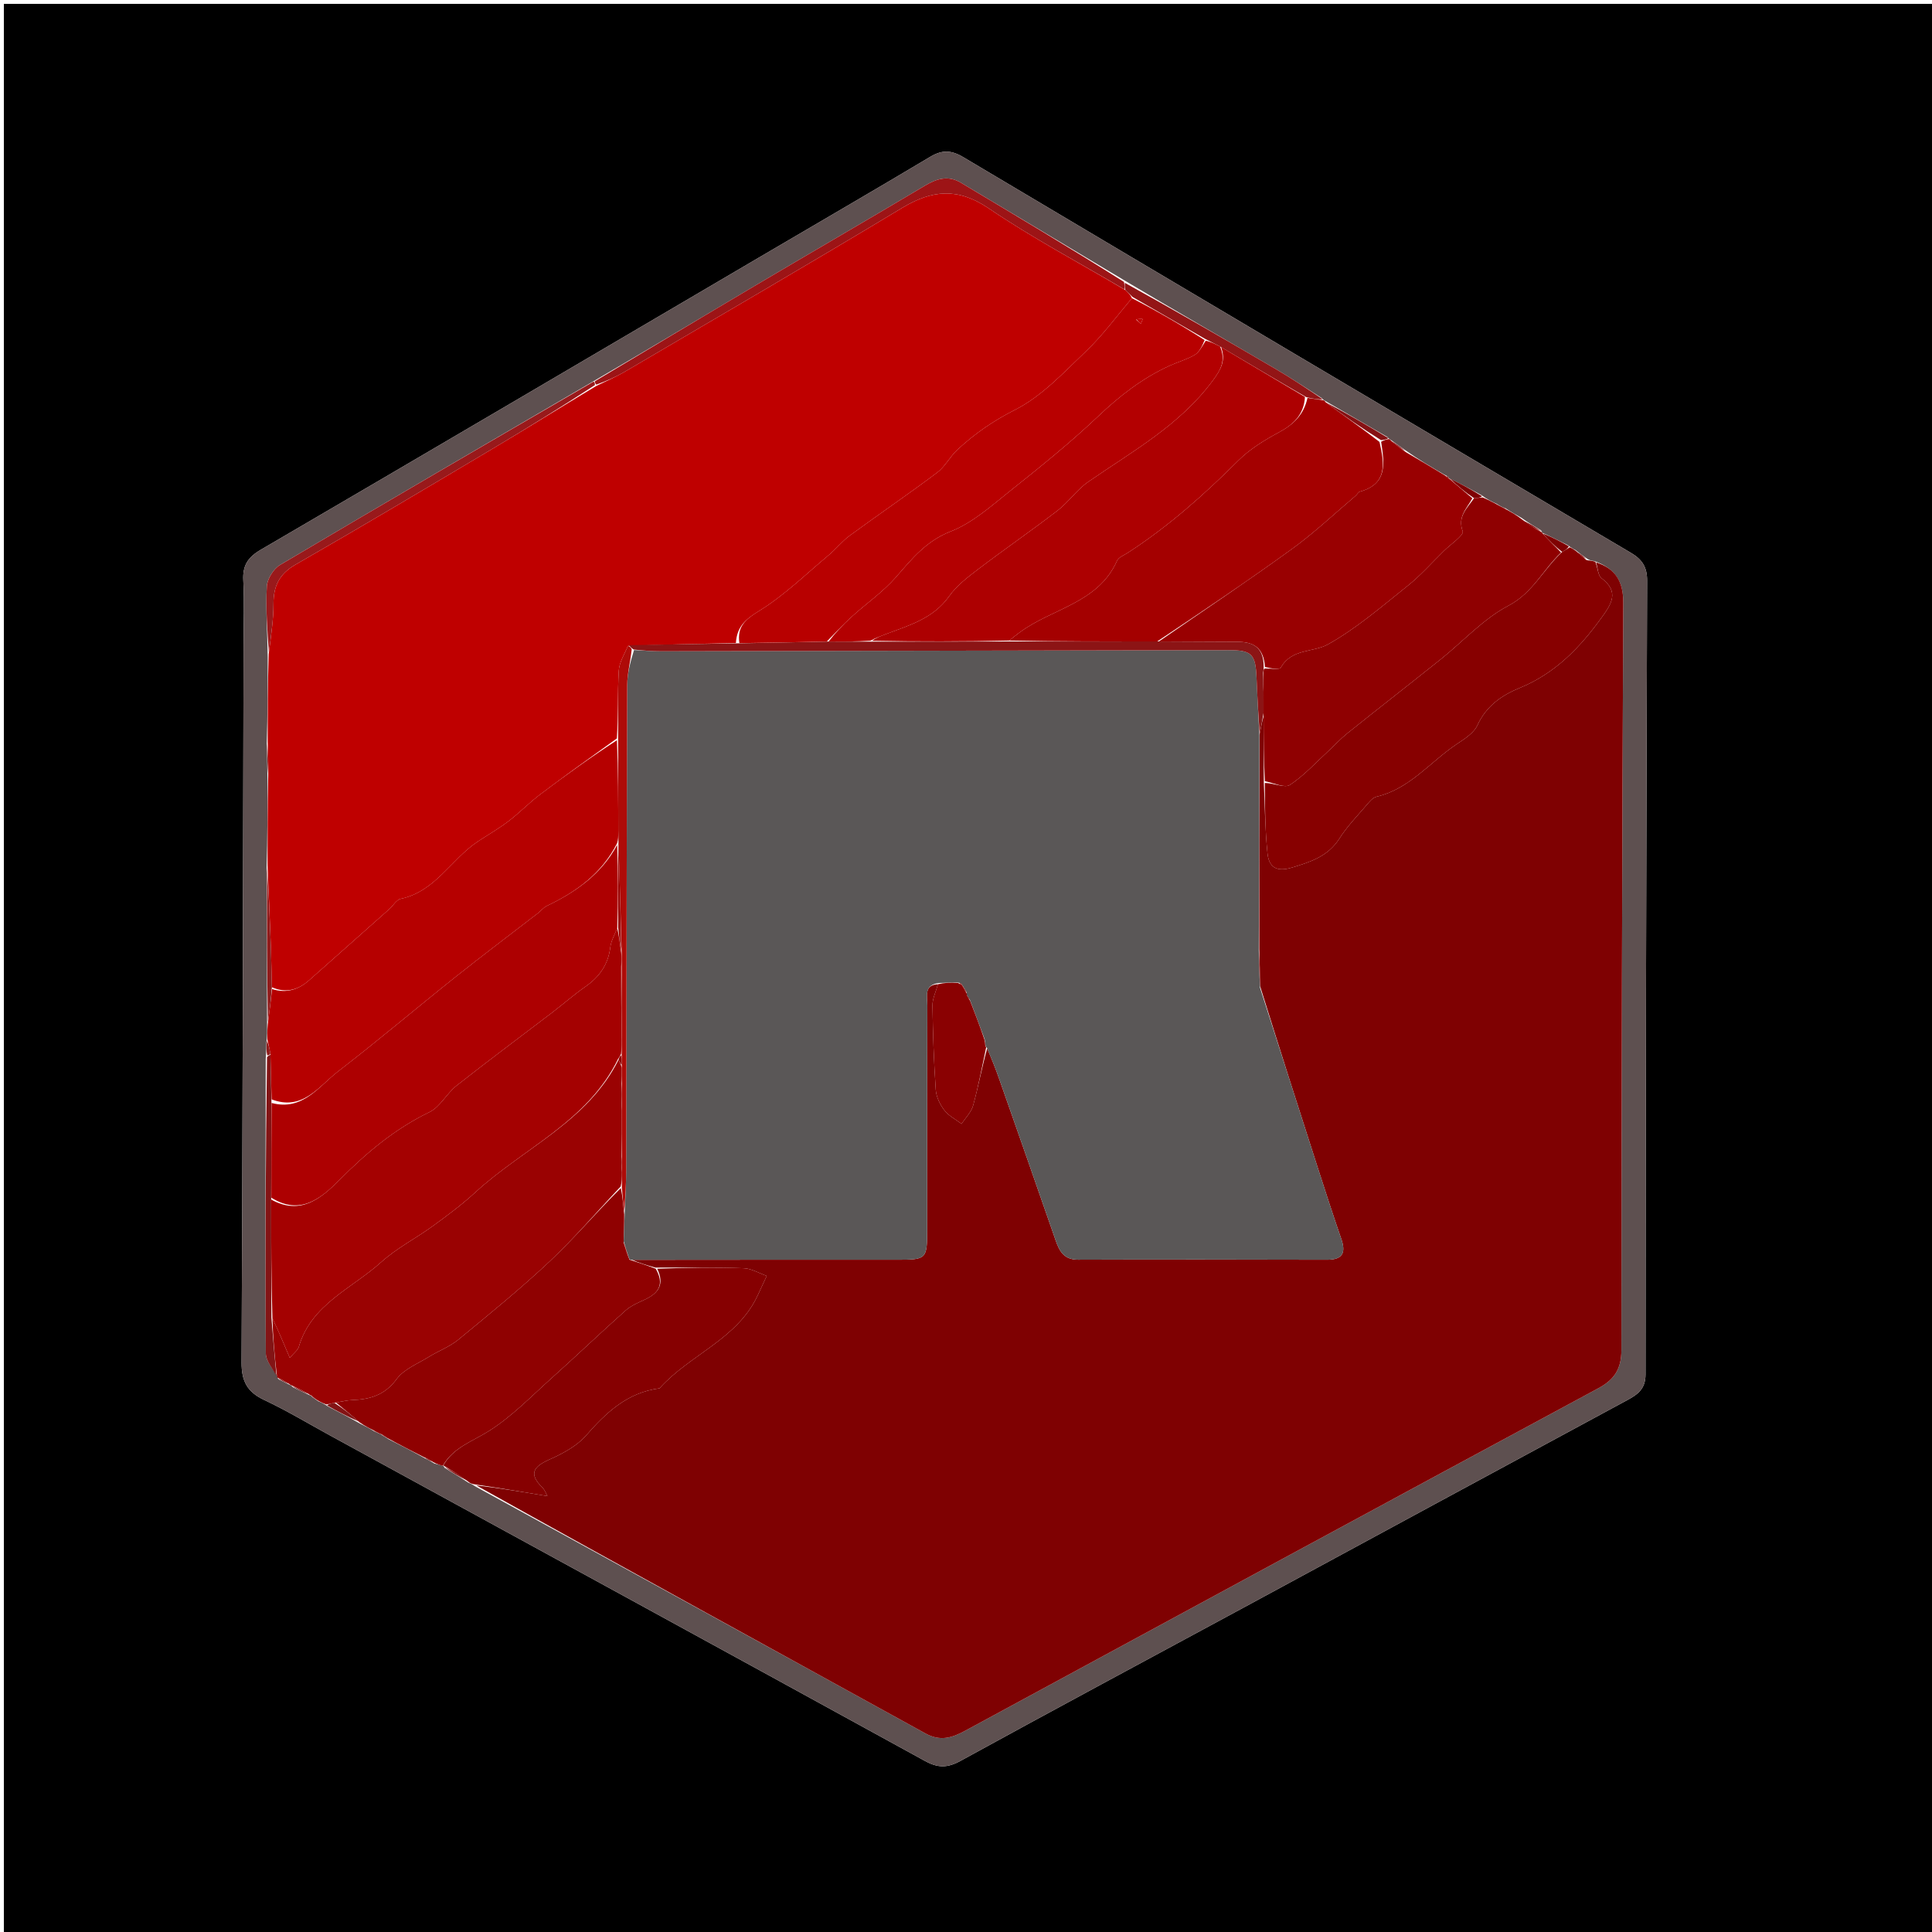 <svg version="1.1" id="Layer_1" xmlns="http://www.w3.org/2000/svg" xmlns:xlink="http://www.w3.org/1999/xlink" x="0px" y="0px"
	 width="100%" viewBox="0 0 500 500" enable-background="new 0 0 500 500" xml:space="preserve">
<path fill="#000000" opacity="1" stroke="none" 
	d="
M501,195 
	C501,297.333 501,399.167 501,501 
	C334.333,501 167.667,501 1,501 
	C1,334.333 1,167.667 1,1 
	C167.667,1 334.333,1 501,1 
	C501,65.5 501,130 501,195 
M321.72,416.109 
	C354.829,398.192 387.931,380.262 421.061,362.385 
	C423.825,360.893 425.857,359.488 425.859,355.704 
	C425.892,287.224 426.046,218.744 426.269,150.265 
	C426.281,146.821 425.042,144.823 422.119,143.095 
	C364.462,109.026 306.838,74.9 249.28,40.665 
	C246.157,38.807 243.808,38.757 240.755,40.579 
	C226.02,49.372 211.176,57.982 196.38,66.671 
	C153.428,91.895 110.502,117.165 67.484,142.275 
	C64.148,144.223 62.766,146.356 62.964,150.188 
	C63.256,155.838 63.043,161.514 63.031,167.179 
	C62.898,228.994 62.818,290.81 62.522,352.624 
	C62.499,357.49 64.019,360.257 68.373,362.308 
	C74.241,365.07 79.825,368.437 85.526,371.552 
	C136.835,399.594 188.16,427.607 239.413,455.75 
	C242.738,457.576 245.202,457.565 248.555,455.725 
	C272.655,442.506 296.887,429.525 321.72,416.109 
z"/>
<path fill="#5E5050" opacity="1" stroke="none" 
	d="
M321.398,416.288 
	C296.887,429.525 272.655,442.506 248.555,455.725 
	C245.202,457.565 242.738,457.576 239.413,455.75 
	C188.16,427.607 136.835,399.594 85.526,371.552 
	C79.825,368.437 74.241,365.07 68.373,362.308 
	C64.019,360.257 62.499,357.49 62.522,352.624 
	C62.818,290.81 62.898,228.994 63.031,167.179 
	C63.043,161.514 63.256,155.838 62.964,150.188 
	C62.766,146.356 64.148,144.223 67.484,142.275 
	C110.502,117.165 153.428,91.895 196.38,66.671 
	C211.176,57.982 226.02,49.372 240.755,40.579 
	C243.808,38.757 246.157,38.807 249.28,40.665 
	C306.838,74.9 364.462,109.026 422.119,143.095 
	C425.042,144.823 426.281,146.821 426.269,150.265 
	C426.046,218.744 425.892,287.224 425.859,355.704 
	C425.857,359.488 423.825,360.893 421.061,362.385 
	C387.931,380.262 354.829,398.192 321.398,416.288 
M398.839,137.264 
	C397.245,136.324 395.652,135.383 393.692,133.975 
	C392.486,133.311 391.28,132.647 389.593,131.528 
	C388.968,131.305 388.344,131.082 387.357,130.396 
	C386.147,129.843 384.937,129.289 383.348,128.109 
	C380.605,126.608 377.862,125.107 374.966,123.782 
	C374.966,123.782 375.082,123.985 374.953,123.56 
	C374.75,123.327 374.495,123.193 373.604,122.732 
	C370.337,120.821 367.07,118.909 363.557,116.419 
	C362.384,115.586 361.21,114.754 359.788,113.742 
	C359.788,113.742 359.501,113.636 359.07,113.103 
	C353.742,110.016 348.414,106.928 342.831,103.684 
	C342.831,103.684 342.543,103.601 342.12,103.059 
	C338.198,100.569 334.346,97.96 330.339,95.613 
	C317.302,87.976 304.209,80.434 290.672,72.371 
	C276.677,64.011 262.681,55.655 248.69,47.289 
	C245.385,45.313 242.475,46.203 239.368,48.054 
	C224.928,56.658 210.377,65.075 195.911,73.635 
	C181.885,81.936 167.914,90.33 153.219,98.879 
	C126.29,114.611 99.333,130.293 72.502,146.188 
	C70.796,147.198 69.163,149.808 69.055,151.76 
	C68.737,157.521 69.202,163.325 69.281,170.032 
	C69.283,177.352 69.284,184.672 69.022,192.864 
	C69.11,195.573 69.197,198.282 69.234,201.927 
	C69.239,209.285 69.244,216.643 68.986,224.907 
	C69.048,238.267 69.111,251.627 69.122,265.787 
	C69.144,266.856 69.165,267.924 68.945,269.798 
	C68.926,270.925 68.907,272.053 68.775,274.089 
	C68.738,299.464 68.632,324.84 68.795,350.214 
	C68.808,352.29 70.657,354.356 71.879,356.25 
	C71.879,356.25 71.668,356.445 72.07,356.953 
	C73.037,357.423 74.003,357.893 75.144,358.475 
	C75.144,358.475 75.35,358.492 75.79,359.012 
	C77.196,359.69 78.602,360.367 80.241,361.121 
	C80.241,361.121 80.486,361.104 80.86,361.619 
	C81.212,361.848 81.564,362.077 82.366,362.636 
	C83.05,362.917 83.734,363.198 84.877,363.987 
	C87.555,365.371 90.233,366.755 93.369,368.534 
	C94.449,369.064 95.528,369.593 96.992,370.504 
	C97.319,370.646 97.645,370.789 98.31,371.078 
	C98.31,371.078 98.672,371.15 99.04,371.545 
	C99.362,371.702 99.683,371.858 100.541,372.453 
	C103.622,374.016 106.703,375.579 110.253,377.565 
	C110.821,377.832 111.388,378.098 112.395,378.747 
	C113.129,378.946 113.863,379.145 114.711,379.375 
	C114.711,379.375 114.746,379.262 115.049,379.87 
	C117.005,381.053 118.961,382.237 121.247,383.731 
	C121.661,383.888 122.076,384.045 123.02,384.691 
	C161.862,405.983 200.724,427.238 239.515,448.623 
	C243.337,450.73 246.385,449.762 249.779,447.923 
	C304.386,418.322 359.002,388.735 413.68,359.266 
	C417.856,357.016 419.61,354.221 419.613,349.433 
	C419.655,284.977 419.794,220.521 420.102,156.066 
	C420.128,150.526 418.162,147.209 412.645,145.204 
	C411.963,145.121 411.281,145.039 410.336,144.299 
	C409.577,143.772 408.819,143.245 407.694,142.325 
	C407.215,142.095 406.736,141.865 405.813,141.125 
	C403.573,139.997 401.334,138.869 399.077,137.844 
	C399.077,137.844 399.181,137.862 398.839,137.264 
z"/>
<path fill="#7F0102" opacity="1" stroke="none" 
	d="
M413.066,145.53 
	C418.162,147.209 420.128,150.526 420.102,156.066 
	C419.794,220.521 419.655,284.977 419.613,349.433 
	C419.61,354.221 417.856,357.016 413.68,359.266 
	C359.002,388.735 304.386,418.322 249.779,447.923 
	C246.385,449.762 243.337,450.73 239.515,448.623 
	C200.724,427.238 161.862,405.983 123.254,384.414 
	C129.518,385.148 135.547,386.159 141.677,387.187 
	C141.322,386.568 141.004,385.589 140.352,384.949 
	C136.801,381.46 137.991,379.604 142.139,377.748 
	C145.582,376.208 149.252,374.282 151.665,371.518 
	C156.911,365.507 162.408,360.366 170.692,359.295 
	C178.491,350.564 190.822,346.617 196.099,335.224 
	C196.874,333.549 197.654,331.875 198.432,330.201 
	C196.444,329.508 194.474,328.285 192.465,328.216 
	C184.978,327.957 177.478,328.076 169.588,328.047 
	C167.184,327.39 165.174,326.74 163.612,326.042 
	C186.724,326.003 209.387,326.018 232.05,326.019 
	C239.818,326.019 239.941,325.901 239.945,318.232 
	C239.956,298.902 239.917,279.571 239.989,260.242 
	C239.998,257.957 239.041,254.903 242.749,254.715 
	C242.153,256.761 241.297,258.507 241.323,260.24 
	C241.432,267.509 241.673,274.782 242.173,282.033 
	C242.299,283.859 243.252,285.843 244.387,287.324 
	C245.508,288.786 247.339,289.704 248.858,290.862 
	C249.887,289.271 251.379,287.808 251.857,286.066 
	C253.211,281.133 254.151,276.086 255.483,271.336 
	C256.654,274.075 257.648,276.543 258.528,279.05 
	C263.436,293.022 268.335,306.996 273.19,320.986 
	C274.179,323.836 275.37,326.021 279.01,326.008 
	C300.481,325.931 321.954,325.969 343.426,326.019 
	C347.428,326.028 348.383,324.278 347.133,320.654 
	C345.016,314.52 343.015,308.344 341.025,302.166 
	C336.026,286.652 331.061,271.128 326.106,255.189 
	C326.071,251.859 326.012,248.948 325.896,245.568 
	C325.872,226.858 325.904,208.616 325.999,189.971 
	C326.376,188.029 326.692,186.491 327.01,185.424 
	C327.035,191.262 327.057,196.63 327.071,202.465 
	C327.353,208.9 327.408,214.892 328.023,220.827 
	C328.389,224.356 330.265,225.765 334.359,224.524 
	C339.251,223.042 343.712,221.615 346.665,216.975 
	C348.64,213.872 351.257,211.171 353.663,208.354 
	C354.395,207.496 355.275,206.411 356.263,206.18 
	C364.816,204.176 370.087,197.223 376.914,192.639 
	C378.95,191.272 381.413,189.756 382.354,187.7 
	C384.64,182.706 388.668,179.924 393.297,178.034 
	C402.462,174.292 408.894,167.607 414.507,159.815 
	C417.01,156.341 419.164,153.174 414.481,149.64 
	C413.522,148.916 413.513,146.933 413.066,145.53 
z"/>
<path fill="#BF0000" opacity="1" stroke="none" 
	d="
M69.285,191.991 
	C69.284,184.672 69.283,177.352 69.54,169.279 
	C70.152,164.423 70.784,160.319 70.783,156.216 
	C70.783,151.615 72.302,148.518 76.497,146.109 
	C93.646,136.259 110.642,126.141 127.642,116.034 
	C136.482,110.778 145.212,105.339 154.331,99.876 
	C157.043,98.57 159.488,97.496 161.775,96.152 
	C185.7,82.092 209.692,68.139 233.456,53.811 
	C241.276,49.095 247.935,48.523 255.935,53.954 
	C267.192,61.595 279.295,67.991 291.264,75.089 
	C292.029,75.792 292.566,76.324 292.945,77.169 
	C288.887,81.999 285.31,86.855 281.01,90.952 
	C275.263,96.428 269.592,102.576 262.69,106.061 
	C257.056,108.905 252.242,112.246 247.775,116.389 
	C245.847,118.177 244.59,120.764 242.523,122.315 
	C235.095,127.89 227.41,133.122 219.916,138.611 
	C217.941,140.058 216.385,142.063 214.494,143.642 
	C208.562,148.597 202.956,154.114 196.432,158.122 
	C192.809,160.348 190.726,162.222 190.447,166.414 
	C180.933,166.634 171.88,166.8 162.535,167.161 
	C161.506,169.446 160.25,171.508 160.133,173.632 
	C159.817,179.395 159.984,185.184 159.647,191.103 
	C152.817,196.015 146.25,200.72 139.807,205.588 
	C136.957,207.741 134.453,210.351 131.614,212.52 
	C129.125,214.421 126.384,215.991 123.761,217.716 
	C116.799,222.293 112.712,230.718 103.691,232.62 
	C102.587,232.853 101.772,234.374 100.783,235.253 
	C93.885,241.385 86.973,247.501 80.074,253.631 
	C77.262,256.13 74.107,257.15 70.363,255.5 
	C70.253,251.905 70.241,248.773 70.126,245.645 
	C69.86,238.429 69.545,231.216 69.249,224.001 
	C69.244,216.643 69.239,209.285 69.413,201.11 
	C69.49,197.525 69.388,194.758 69.285,191.991 
z"/>
<path fill="#B60000" opacity="1" stroke="none" 
	d="
M70.413,255.965 
	C74.107,257.15 77.262,256.13 80.074,253.631 
	C86.973,247.501 93.885,241.385 100.783,235.253 
	C101.772,234.374 102.587,232.853 103.691,232.62 
	C112.712,230.718 116.799,222.293 123.761,217.716 
	C126.384,215.991 129.125,214.421 131.614,212.52 
	C134.453,210.351 136.957,207.741 139.807,205.588 
	C146.25,200.72 152.817,196.015 159.657,191.575 
	C159.991,199.61 160.001,207.313 160.012,215.388 
	C160.007,216.508 160.002,217.255 159.721,218.194 
	C155.657,226.2 149.046,230.845 141.492,234.469 
	C140.622,234.886 139.975,235.748 139.189,236.356 
	C132.117,241.823 124.966,247.191 117.976,252.76 
	C107.774,260.886 97.822,269.331 87.491,277.286 
	C82.482,281.143 78.359,287.599 70.302,284.518 
	C70.17,280.373 70.076,276.686 69.982,272.653 
	C69.717,271.202 69.452,270.097 69.187,268.992 
	C69.165,267.924 69.144,266.856 69.305,265.024 
	C69.796,261.496 70.105,258.731 70.413,255.965 
z"/>
<path fill="#9A0202" opacity="1" stroke="none" 
	d="
M80.486,361.104 
	C80.486,361.104 80.241,361.121 79.942,360.794 
	C78.212,359.809 76.781,359.151 75.35,358.492 
	C75.35,358.492 75.144,358.475 74.849,358.159 
	C73.592,357.377 72.63,356.911 71.668,356.445 
	C71.668,356.445 71.879,356.25 71.653,355.95 
	C71.031,350.762 70.635,345.872 70.506,341.186 
	C72.103,344.543 73.433,347.696 75.005,351.423 
	C76.152,350.052 77.08,349.414 77.326,348.577 
	C80.568,337.513 91.084,333.471 98.641,326.645 
	C102.658,323.017 107.648,320.485 112.061,317.269 
	C115.823,314.529 119.586,311.734 123.004,308.589 
	C135.426,297.158 152.108,290.268 160.094,274.236 
	C160.433,274.961 160.665,275.44 160.911,276.336 
	C160.921,277.865 160.918,278.978 160.8,280.42 
	C160.764,282.809 160.842,284.868 160.941,287.393 
	C160.953,291.578 160.946,295.298 160.845,299.296 
	C160.816,300.718 160.881,301.862 160.962,303.395 
	C160.95,304.812 160.921,305.841 160.629,307.071 
	C154.367,313.682 148.674,320.417 142.291,326.417 
	C134.72,333.534 126.63,340.11 118.598,346.718 
	C116.363,348.557 113.491,349.604 110.997,351.151 
	C108.113,352.941 104.553,354.319 102.666,356.888 
	C99.596,361.069 95.763,362.171 91.116,362.336 
	C89.724,362.385 88.343,362.763 86.533,363.058 
	C85.545,363.244 84.982,363.362 84.418,363.48 
	C83.734,363.198 83.05,362.917 81.924,362.247 
	C81.15,361.606 80.818,361.355 80.486,361.104 
z"/>
<path fill="#A40000" opacity="1" stroke="none" 
	d="
M342.543,103.601 
	C342.543,103.601 342.831,103.684 343.068,104.091 
	C347.872,107.651 352.438,110.804 357.016,114.369 
	C358.338,120.163 359.024,125.277 351.93,127.245 
	C351.514,127.36 351.249,127.96 350.869,128.281 
	C345.417,132.887 340.208,137.831 334.444,142.011 
	C323.11,150.231 311.467,158.024 299.489,166.003 
	C286.341,166.014 273.655,166.016 261.196,165.771 
	C262.217,164.926 263.012,164.328 263.807,163.731 
	C272.159,157.455 284.176,156.173 289.082,145.135 
	C289.49,144.217 290.879,143.707 291.855,143.074 
	C302.351,136.267 311.626,128.037 320.461,119.209 
	C323.441,116.232 327.23,113.912 330.974,111.895 
	C334.779,109.845 337.44,107.308 338.375,102.992 
	C340.013,103.247 341.278,103.424 342.543,103.601 
z"/>
<path fill="#870000" opacity="1" stroke="none" 
	d="
M412.856,145.367 
	C413.513,146.933 413.522,148.916 414.481,149.64 
	C419.164,153.174 417.01,156.341 414.507,159.815 
	C408.894,167.607 402.462,174.292 393.297,178.034 
	C388.668,179.924 384.64,182.706 382.354,187.7 
	C381.413,189.756 378.95,191.272 376.914,192.639 
	C370.087,197.223 364.816,204.176 356.263,206.18 
	C355.275,206.411 354.395,207.496 353.663,208.354 
	C351.257,211.171 348.64,213.872 346.665,216.975 
	C343.712,221.615 339.251,223.042 334.359,224.524 
	C330.265,225.765 328.389,224.356 328.023,220.827 
	C327.408,214.892 327.353,208.9 327.342,202.63 
	C329.734,202.662 332.517,204.008 333.833,203.137 
	C337.441,200.751 340.442,197.443 343.665,194.48 
	C345.362,192.92 346.922,191.196 348.716,189.76 
	C356.733,183.342 364.84,177.036 372.859,170.621 
	C378.692,165.956 383.9,160.154 390.38,156.752 
	C396.717,153.425 399.336,147.402 404.297,142.837 
	C405.142,142.332 405.699,141.984 406.256,141.635 
	C406.736,141.865 407.215,142.095 408.09,142.79 
	C409.19,143.822 409.895,144.389 410.599,144.956 
	C411.281,145.039 411.963,145.121 412.856,145.367 
z"/>
<path fill="#8F0001" opacity="1" stroke="none" 
	d="
M404.01,142.994 
	C399.336,147.402 396.717,153.425 390.38,156.752 
	C383.9,160.154 378.692,165.956 372.859,170.621 
	C364.84,177.036 356.733,183.342 348.716,189.76 
	C346.922,191.196 345.362,192.92 343.665,194.48 
	C340.442,197.443 337.441,200.751 333.833,203.137 
	C332.517,204.008 329.734,202.662 327.35,202.162 
	C327.057,196.63 327.035,191.262 327.005,185.003 
	C326.999,182.418 327.001,180.724 327.002,178.609 
	C327,176.789 326.999,175.39 327.012,173.726 
	C327.039,173.285 327.052,173.109 327.396,173.006 
	C329.024,172.996 331.139,173.375 331.489,172.756 
	C334.3,167.785 339.863,168.904 343.696,166.755 
	C351.068,162.623 357.611,156.951 364.273,151.636 
	C367.671,148.924 370.589,145.608 373.709,142.55 
	C375.441,140.854 378.9,138.488 378.55,137.526 
	C377.155,133.692 379.629,131.598 381.491,128.929 
	C382.534,128.846 383.13,128.791 383.727,128.736 
	C384.937,129.289 386.147,129.843 387.831,130.786 
	C388.895,131.444 389.484,131.714 390.074,131.983 
	C391.28,132.647 392.486,133.311 394.04,134.539 
	C395.986,136.022 397.584,136.942 399.181,137.862 
	C399.181,137.862 399.077,137.844 399.233,138.096 
	C400.93,139.896 402.47,141.445 404.01,142.994 
M382.01,135.038 
	C382.01,135.038 381.969,135.032 382.01,135.038 
z"/>
<path fill="#8F0101" opacity="1" stroke="none" 
	d="
M86.957,362.991 
	C88.343,362.763 89.724,362.385 91.116,362.336 
	C95.763,362.171 99.596,361.069 102.666,356.888 
	C104.553,354.319 108.113,352.941 110.997,351.151 
	C113.491,349.604 116.363,348.557 118.598,346.718 
	C126.63,340.11 134.72,333.534 142.291,326.417 
	C148.674,320.417 154.367,313.682 160.669,307.476 
	C161.134,309.723 161.294,311.767 161.546,314.269 
	C161.562,316.897 161.488,319.066 161.397,321.531 
	C161.869,323.237 162.357,324.648 162.929,326.032 
	C163.012,326.005 163.164,326.09 163.164,326.09 
	C165.174,326.74 167.184,327.39 169.699,328.346 
	C172.013,332.351 170.453,334.621 167.086,336.232 
	C165.304,337.085 163.367,337.854 161.924,339.138 
	C155.474,344.875 149.233,350.848 142.805,356.611 
	C137.535,361.337 132.524,366.544 126.611,370.299 
	C122.306,373.032 117.317,374.568 114.597,379.344 
	C113.863,379.145 113.129,378.946 112.062,378.354 
	C111.081,377.688 110.432,377.415 109.784,377.141 
	C106.703,375.579 103.622,374.016 100.068,372.064 
	C99.287,371.5 98.98,371.325 98.672,371.15 
	C98.672,371.15 98.31,371.078 97.93,370.846 
	C97.236,370.45 96.922,370.286 96.608,370.123 
	C95.528,369.593 94.449,369.064 92.985,368.047 
	C90.719,366.037 88.838,364.514 86.957,362.991 
z"/>
<path fill="#990001" opacity="1" stroke="none" 
	d="
M381.045,128.957 
	C379.629,131.598 377.155,133.692 378.55,137.526 
	C378.9,138.488 375.441,140.854 373.709,142.55 
	C370.589,145.608 367.671,148.924 364.273,151.636 
	C357.611,156.951 351.068,162.623 343.696,166.755 
	C339.863,168.904 334.3,167.785 331.489,172.756 
	C331.139,173.375 329.024,172.996 327.367,172.613 
	C327.055,167.605 324.383,166.108 320.31,166.1 
	C313.524,166.087 306.738,166.032 299.952,165.994 
	C311.467,158.024 323.11,150.231 334.444,142.011 
	C340.208,137.831 345.417,132.887 350.869,128.281 
	C351.249,127.96 351.514,127.36 351.93,127.245 
	C359.024,125.277 358.338,120.163 357.433,114.325 
	C358.392,113.791 358.947,113.713 359.501,113.636 
	C359.501,113.636 359.788,113.742 360.062,114.108 
	C361.492,115.315 362.648,116.157 363.804,116.998 
	C367.07,118.909 370.337,120.821 374.034,123.092 
	C374.66,123.64 374.866,123.818 375.082,123.985 
	C375.082,123.985 374.966,123.782 375.205,124.007 
	C377.311,125.806 379.178,127.381 381.045,128.957 
z"/>
<path fill="#860001" opacity="1" stroke="none" 
	d="
M114.654,379.359 
	C117.317,374.568 122.306,373.032 126.611,370.299 
	C132.524,366.544 137.535,361.337 142.805,356.611 
	C149.233,350.848 155.474,344.875 161.924,339.138 
	C163.367,337.854 165.304,337.085 167.086,336.232 
	C170.453,334.621 172.013,332.351 170.094,328.352 
	C177.478,328.076 184.978,327.957 192.465,328.216 
	C194.474,328.285 196.444,329.508 198.432,330.201 
	C197.654,331.875 196.874,333.549 196.099,335.224 
	C190.822,346.617 178.491,350.564 170.692,359.295 
	C162.408,360.366 156.911,365.507 151.665,371.518 
	C149.252,374.282 145.582,376.208 142.139,377.748 
	C137.991,379.604 136.801,381.46 140.352,384.949 
	C141.004,385.589 141.322,386.568 141.677,387.187 
	C135.547,386.159 129.518,385.148 122.989,384.169 
	C122.076,384.045 121.661,383.888 120.926,383.253 
	C118.652,381.604 116.699,380.433 114.746,379.262 
	C114.746,379.262 114.711,379.375 114.654,379.359 
z"/>
<path fill="#9D1416" opacity="1" stroke="none" 
	d="
M291.037,74.919 
	C279.295,67.991 267.192,61.595 255.935,53.954 
	C247.935,48.523 241.276,49.095 233.456,53.811 
	C209.692,68.139 185.7,82.092 161.775,96.152 
	C159.488,97.496 157.043,98.57 154.315,99.551 
	C153.946,99.116 153.933,98.9 153.92,98.683 
	C167.914,90.33 181.885,81.936 195.911,73.635 
	C210.377,65.075 224.928,56.658 239.368,48.054 
	C242.475,46.203 245.385,45.313 248.69,47.289 
	C262.681,55.655 276.677,64.011 290.882,72.957 
	C291.073,74.001 291.055,74.46 291.037,74.919 
z"/>
<path fill="#99191B" opacity="1" stroke="none" 
	d="
M153.569,98.781 
	C153.933,98.9 153.946,99.116 153.975,99.658 
	C145.212,105.339 136.482,110.778 127.642,116.034 
	C110.642,126.141 93.646,136.259 76.497,146.109 
	C72.302,148.518 70.783,151.615 70.783,156.216 
	C70.784,160.319 70.152,164.423 69.58,168.82 
	C69.202,163.325 68.737,157.521 69.055,151.76 
	C69.163,149.808 70.796,147.198 72.502,146.188 
	C99.333,130.293 126.29,114.611 153.569,98.781 
z"/>
<path fill="#931516" opacity="1" stroke="none" 
	d="
M291.264,75.089 
	C291.055,74.46 291.073,74.001 291.114,73.199 
	C304.209,80.434 317.302,87.976 330.339,95.613 
	C334.346,97.96 338.198,100.569 342.332,103.33 
	C341.278,103.424 340.013,103.247 338.1,102.804 
	C330.312,98.304 323.172,94.07 315.76,89.681 
	C314.351,88.962 313.215,88.398 311.795,87.652 
	C305.375,83.932 299.239,80.394 293.103,76.856 
	C292.566,76.324 292.029,75.792 291.264,75.089 
z"/>
<path fill="#831415" opacity="1" stroke="none" 
	d="
M70.238,340.983 
	C70.635,345.872 71.031,350.762 71.541,356.039 
	C70.657,354.356 68.808,352.29 68.795,350.214 
	C68.632,324.84 68.738,299.464 69.105,273.586 
	C69.617,273.054 69.799,273.027 69.982,272.999 
	C70.076,276.686 70.17,280.373 70.244,284.987 
	C70.224,293.931 70.224,301.95 70.18,310.438 
	C70.17,320.934 70.204,330.958 70.238,340.983 
z"/>
<path fill="#861214" opacity="1" stroke="none" 
	d="
M359.285,113.37 
	C358.947,113.713 358.392,113.791 357.421,113.913 
	C352.438,110.804 347.872,107.651 343.196,104.169 
	C348.414,106.928 353.742,110.016 359.285,113.37 
z"/>
<path fill="#911B1B" opacity="1" stroke="none" 
	d="
M70.363,255.5 
	C70.105,258.731 69.796,261.496 69.331,264.624 
	C69.111,251.627 69.048,238.267 69.118,224.454 
	C69.545,231.216 69.86,238.429 70.126,245.645 
	C70.241,248.773 70.253,251.905 70.363,255.5 
z"/>
<path fill="#831415" opacity="1" stroke="none" 
	d="
M86.533,363.058 
	C88.838,364.514 90.719,366.037 92.755,367.849 
	C90.233,366.755 87.555,365.371 84.648,363.733 
	C84.982,363.362 85.545,363.244 86.533,363.058 
z"/>
<path fill="#7F0102" opacity="1" stroke="none" 
	d="
M381.491,128.929 
	C379.178,127.381 377.311,125.806 375.281,123.919 
	C377.862,125.107 380.605,126.608 383.538,128.422 
	C383.13,128.791 382.534,128.846 381.491,128.929 
z"/>
<path fill="#7F0102" opacity="1" stroke="none" 
	d="
M404.297,142.837 
	C402.47,141.445 400.93,139.896 399.242,138.044 
	C401.334,138.869 403.573,139.997 406.035,141.38 
	C405.699,141.984 405.142,142.332 404.297,142.837 
z"/>
<path fill="#7F0102" opacity="1" stroke="none" 
	d="
M114.897,379.566 
	C116.699,380.433 118.652,381.604 120.761,383.098 
	C118.961,382.237 117.005,381.053 114.897,379.566 
z"/>
<path fill="#7F0102" opacity="1" stroke="none" 
	d="
M399.01,137.563 
	C397.584,136.942 395.986,136.022 394.224,134.772 
	C395.652,135.383 397.245,136.324 399.01,137.563 
z"/>
<path fill="#911B1B" opacity="1" stroke="none" 
	d="
M69.154,192.428 
	C69.388,194.758 69.49,197.525 69.438,200.641 
	C69.197,198.282 69.11,195.573 69.154,192.428 
z"/>
<path fill="#831415" opacity="1" stroke="none" 
	d="
M75.57,358.752 
	C76.781,359.151 78.212,359.809 79.825,360.756 
	C78.602,360.367 77.196,359.69 75.57,358.752 
z"/>
<path fill="#861214" opacity="1" stroke="none" 
	d="
M363.68,116.709 
	C362.648,116.157 361.492,115.315 360.186,114.197 
	C361.21,114.754 362.384,115.586 363.68,116.709 
z"/>
<path fill="#831415" opacity="1" stroke="none" 
	d="
M71.869,356.699 
	C72.63,356.911 73.592,357.377 74.762,358.103 
	C74.003,357.893 73.037,357.423 71.869,356.699 
z"/>
<path fill="#7F0102" opacity="1" stroke="none" 
	d="
M410.468,144.628 
	C409.895,144.389 409.19,143.822 408.273,142.986 
	C408.819,143.245 409.577,143.772 410.468,144.628 
z"/>
<path fill="#911B1B" opacity="1" stroke="none" 
	d="
M69.982,272.653 
	C69.799,273.027 69.617,273.054 69.161,273.131 
	C68.907,272.053 68.926,270.925 69.066,269.395 
	C69.452,270.097 69.717,271.202 69.982,272.653 
z"/>
<path fill="#7F0102" opacity="1" stroke="none" 
	d="
M110.018,377.353 
	C110.432,377.415 111.081,377.688 111.843,378.163 
	C111.388,378.098 110.821,377.832 110.018,377.353 
z"/>
<path fill="#7F0102" opacity="1" stroke="none" 
	d="
M389.833,131.755 
	C389.484,131.714 388.895,131.444 388.012,131.017 
	C388.344,131.082 388.968,131.305 389.833,131.755 
z"/>
<path fill="#7F0102" opacity="1" stroke="none" 
	d="
M375.018,123.772 
	C374.866,123.818 374.66,123.64 374.326,123.304 
	C374.495,123.193 374.75,123.327 375.018,123.772 
z"/>
<path fill="#831415" opacity="1" stroke="none" 
	d="
M80.673,361.362 
	C80.818,361.355 81.15,361.606 81.699,362.082 
	C81.564,362.077 81.212,361.848 80.673,361.362 
z"/>
<path fill="#831415" opacity="1" stroke="none" 
	d="
M96.8,370.313 
	C96.922,370.286 97.236,370.45 97.761,370.773 
	C97.645,370.789 97.319,370.646 96.8,370.313 
z"/>
<path fill="#831415" opacity="1" stroke="none" 
	d="
M98.856,371.348 
	C98.98,371.325 99.287,371.5 99.8,371.845 
	C99.683,371.858 99.362,371.702 98.856,371.348 
z"/>
<path fill="#5A5757" opacity="1" stroke="none" 
	d="
M161.414,321.236 
	C161.488,319.066 161.562,316.897 161.671,313.893 
	C161.828,309.742 162.049,306.424 162.056,303.106 
	C162.142,261.207 162.169,219.307 162.317,177.408 
	C162.328,174.321 163.154,171.237 164.089,168.231 
	C166.737,168.394 168.897,168.552 171.057,168.549 
	C219.972,168.464 268.887,168.365 317.801,168.259 
	C323.964,168.246 324.945,169.215 325.194,175.475 
	C325.392,180.444 325.686,185.408 325.937,190.375 
	C325.904,208.616 325.872,226.858 325.777,245.928 
	C325.838,249.707 325.961,252.657 326.083,255.608 
	C331.061,271.128 336.026,286.652 341.025,302.166 
	C343.015,308.344 345.016,314.52 347.133,320.654 
	C348.383,324.278 347.428,326.028 343.426,326.019 
	C321.954,325.969 300.481,325.931 279.01,326.008 
	C275.37,326.021 274.179,323.836 273.19,320.986 
	C268.335,306.996 263.436,293.022 258.528,279.05 
	C257.648,276.543 256.654,274.075 255.457,271.254 
	C255.201,270.92 255.052,270.848 255.063,270.578 
	C255.005,269.96 254.936,269.611 254.805,268.893 
	C253.513,265.343 252.282,262.162 250.968,258.668 
	C250.593,258.048 250.301,257.741 250.105,257.398 
	C250.201,257.363 250.207,257.158 250.167,256.829 
	C249.757,255.974 249.388,255.449 249.012,254.958 
	C249.007,254.993 249.076,255.004 248.981,254.836 
	C248.706,254.459 248.479,254.356 247.767,254.273 
	C245.851,254.259 244.373,254.334 242.894,254.409 
	C239.041,254.903 239.998,257.957 239.989,260.242 
	C239.917,279.571 239.956,298.902 239.945,318.232 
	C239.941,325.901 239.818,326.019 232.05,326.019 
	C209.387,326.018 186.724,326.003 163.612,326.042 
	C163.164,326.09 163.012,326.005 162.811,325.687 
	C162.212,323.991 161.813,322.614 161.414,321.236 
z"/>
<path fill="#8C1415" opacity="1" stroke="none" 
	d="
M325.999,189.971 
	C325.686,185.408 325.392,180.444 325.194,175.475 
	C324.945,169.215 323.964,168.246 317.801,168.259 
	C268.887,168.365 219.972,168.464 171.057,168.549 
	C168.897,168.552 166.737,168.394 163.979,168.094 
	C163.196,167.573 163.011,167.27 162.827,166.966 
	C171.88,166.8 180.933,166.634 190.893,166.498 
	C199.197,166.353 206.595,166.178 214.452,166.028 
	C218.267,166.048 221.624,166.043 225.451,166.06 
	C237.604,166.06 249.287,166.039 260.97,166.018 
	C273.655,166.016 286.341,166.014 299.489,166.003 
	C306.738,166.032 313.524,166.087 320.31,166.1 
	C324.383,166.108 327.055,167.605 327.036,172.54 
	C327.052,173.109 327.039,173.285 326.911,174.033 
	C326.865,176.08 326.934,177.555 327.002,179.03 
	C327.001,180.724 326.999,182.418 327.003,184.533 
	C326.692,186.491 326.376,188.029 325.999,189.971 
z"/>
<path fill="#8A0102" opacity="1" stroke="none" 
	d="
M250.207,257.158 
	C250.207,257.158 250.201,257.363 250.273,257.66 
	C250.581,258.298 250.816,258.639 251.051,258.98 
	C252.282,262.162 253.513,265.343 254.777,269.05 
	C254.89,270 254.971,270.424 255.052,270.848 
	C255.052,270.848 255.201,270.92 255.228,271.002 
	C254.151,276.086 253.211,281.133 251.857,286.066 
	C251.379,287.808 249.887,289.271 248.858,290.862 
	C247.339,289.704 245.508,288.786 244.387,287.324 
	C243.252,285.843 242.299,283.859 242.173,282.033 
	C241.673,274.782 241.432,267.509 241.323,260.24 
	C241.297,258.507 242.153,256.761 242.749,254.715 
	C244.373,254.334 245.851,254.259 247.908,254.384 
	C248.679,254.729 248.876,254.869 249.076,255.004 
	C249.076,255.004 249.007,254.993 249.142,255.246 
	C249.587,256.052 249.897,256.605 250.207,257.158 
z"/>
<path fill="#8C1415" opacity="1" stroke="none" 
	d="
M326.106,255.189 
	C325.961,252.657 325.838,249.707 325.835,246.396 
	C326.012,248.948 326.071,251.859 326.106,255.189 
z"/>
<path fill="#B80000" opacity="1" stroke="none" 
	d="
M213.993,166.003 
	C206.595,166.178 199.197,166.353 191.353,166.443 
	C190.726,162.222 192.809,160.348 196.432,158.122 
	C202.956,154.114 208.562,148.597 214.494,143.642 
	C216.385,142.063 217.941,140.058 219.916,138.611 
	C227.41,133.122 235.095,127.89 242.523,122.315 
	C244.59,120.764 245.847,118.177 247.775,116.389 
	C252.242,112.246 257.056,108.905 262.69,106.061 
	C269.592,102.576 275.263,96.428 281.01,90.952 
	C285.31,86.855 288.887,81.999 292.945,77.169 
	C299.239,80.394 305.375,83.932 311.753,88.007 
	C311.073,89.672 310.359,91.155 309.18,91.85 
	C307.153,93.044 304.807,93.682 302.648,94.668 
	C295.675,97.855 289.786,102.437 284.205,107.737 
	C277.015,114.564 269.247,120.807 261.487,126.998 
	C256.608,130.891 251.711,135.317 246.05,137.529 
	C239.651,140.029 236.013,144.618 231.871,149.368 
	C228.51,153.222 224.163,156.207 220.344,159.677 
	C218.135,161.684 216.104,163.887 213.993,166.003 
M294.009,82.717 
	C294.423,83.07 294.838,83.423 295.252,83.776 
	C295.417,83.376 295.582,82.977 295.748,82.577 
	C295.213,82.515 294.679,82.453 294.009,82.717 
z"/>
<path fill="#AE0B08" opacity="1" stroke="none" 
	d="
M162.535,167.161 
	C163.011,167.27 163.196,167.573 163.491,168.015 
	C163.154,171.237 162.328,174.321 162.317,177.408 
	C162.169,219.307 162.142,261.207 162.056,303.106 
	C162.049,306.424 161.828,309.742 161.581,313.435 
	C161.294,311.767 161.134,309.723 160.933,307.275 
	C160.921,305.841 160.95,304.812 160.982,302.996 
	C160.97,301.145 160.954,300.082 160.938,299.018 
	C160.946,295.298 160.953,291.578 160.962,286.967 
	C160.946,284.081 160.93,282.085 160.914,280.09 
	C160.918,278.978 160.921,277.865 160.922,275.964 
	C160.907,274.424 160.893,273.672 160.885,272.522 
	C160.892,271.061 160.894,269.998 160.914,268.475 
	C160.917,262.046 160.901,256.078 160.884,249.709 
	C160.88,248.503 160.875,247.698 160.885,246.431 
	C160.604,235.651 160.308,225.333 160.011,215.015 
	C160.001,207.313 159.991,199.61 159.97,191.435 
	C159.984,185.184 159.817,179.395 160.133,173.632 
	C160.25,171.508 161.506,169.446 162.535,167.161 
z"/>
<path fill="#AD0001" opacity="1" stroke="none" 
	d="
M70.223,309.968 
	C70.224,301.95 70.224,293.931 70.281,285.444 
	C78.359,287.599 82.482,281.143 87.491,277.286 
	C97.822,269.331 107.774,260.886 117.976,252.76 
	C124.966,247.191 132.117,241.823 139.189,236.356 
	C139.975,235.748 140.622,234.886 141.492,234.469 
	C149.046,230.845 155.657,226.2 159.728,218.662 
	C160,225.958 159.989,232.977 159.742,240.262 
	C158.968,242.07 158.141,243.576 157.946,245.159 
	C157.399,249.616 155.147,252.805 151.528,255.329 
	C148.544,257.411 145.799,259.832 142.903,262.045 
	C134.658,268.347 126.321,274.531 118.173,280.954 
	C115.601,282.982 113.921,286.47 111.124,287.824 
	C102.146,292.168 94.797,298.374 87.852,305.372 
	C83.067,310.193 77.702,314.633 70.223,309.968 
z"/>
<path fill="#9A0202" opacity="1" stroke="none" 
	d="
M159.979,239.995 
	C159.989,232.977 160,225.958 160.003,218.471 
	C160.002,217.255 160.007,216.508 160.012,215.388 
	C160.308,225.333 160.604,235.651 160.772,246.077 
	C160.422,244.122 160.201,242.059 159.979,239.995 
z"/>
<path fill="#A40101" opacity="1" stroke="none" 
	d="
M159.742,240.262 
	C160.201,242.059 160.422,244.122 160.757,246.539 
	C160.875,247.698 160.88,248.503 160.765,250.087 
	C160.728,256.889 160.812,262.912 160.895,268.936 
	C160.894,269.998 160.892,271.061 160.737,272.701 
	C160.384,273.516 160.186,273.753 159.987,273.99 
	C152.108,290.268 135.426,297.158 123.004,308.589 
	C119.586,311.734 115.823,314.529 112.061,317.269 
	C107.648,320.485 102.658,323.017 98.641,326.645 
	C91.084,333.471 80.568,337.513 77.326,348.577 
	C77.08,349.414 76.152,350.052 75.005,351.423 
	C73.433,347.696 72.103,344.543 70.506,341.186 
	C70.204,330.958 70.17,320.934 70.18,310.438 
	C77.702,314.633 83.067,310.193 87.852,305.372 
	C94.797,298.374 102.146,292.168 111.124,287.824 
	C113.921,286.47 115.601,282.982 118.173,280.954 
	C126.321,274.531 134.658,268.347 142.903,262.045 
	C145.799,259.832 148.544,257.411 151.528,255.329 
	C155.147,252.805 157.399,249.616 157.946,245.159 
	C158.141,243.576 158.968,242.07 159.742,240.262 
z"/>
<path fill="#8F0101" opacity="1" stroke="none" 
	d="
M160.8,280.42 
	C160.93,282.085 160.946,284.081 160.941,286.502 
	C160.842,284.868 160.764,282.809 160.8,280.42 
z"/>
<path fill="#8F0101" opacity="1" stroke="none" 
	d="
M160.845,299.296 
	C160.954,300.082 160.97,301.145 160.966,302.607 
	C160.881,301.862 160.816,300.718 160.845,299.296 
z"/>
<path fill="#8F0101" opacity="1" stroke="none" 
	d="
M160.094,274.236 
	C160.186,273.753 160.384,273.516 160.731,273.1 
	C160.893,273.672 160.907,274.424 160.909,275.547 
	C160.665,275.44 160.433,274.961 160.094,274.236 
z"/>
<path fill="#AD0001" opacity="1" stroke="none" 
	d="
M261.196,165.771 
	C249.287,166.039 237.604,166.06 225.69,165.827 
	C226.669,165.106 227.877,164.632 229.09,164.172 
	C235.189,161.86 241.511,160.14 245.658,154.282 
	C247.619,151.51 250.525,149.311 253.279,147.215 
	C260.011,142.094 266.991,137.297 273.692,132.136 
	C276.555,129.931 278.689,126.738 281.64,124.695 
	C293.022,116.818 305.224,110.121 313.788,98.601 
	C316.045,95.564 317.25,93.283 316.033,89.836 
	C323.172,94.07 330.312,98.304 337.727,102.726 
	C337.44,107.308 334.779,109.845 330.974,111.895 
	C327.23,113.912 323.441,116.232 320.461,119.209 
	C311.626,128.037 302.351,136.267 291.855,143.074 
	C290.879,143.707 289.49,144.217 289.082,145.135 
	C284.176,156.173 272.159,157.455 263.807,163.731 
	C263.012,164.328 262.217,164.926 261.196,165.771 
z"/>
<path fill="#7F0102" opacity="1" stroke="none" 
	d="
M327.002,178.609 
	C326.934,177.555 326.865,176.08 326.897,174.298 
	C326.999,175.39 327,176.789 327.002,178.609 
z"/>
<path fill="#990001" opacity="1" stroke="none" 
	d="
M381.99,135.035 
	C381.969,135.032 382.01,135.038 381.99,135.035 
z"/>
<path fill="#AE0B08" opacity="1" stroke="none" 
	d="
M161.397,321.531 
	C161.813,322.614 162.212,323.991 162.728,325.714 
	C162.357,324.648 161.869,323.237 161.397,321.531 
z"/>
<path fill="#B30001" opacity="1" stroke="none" 
	d="
M315.76,89.681 
	C317.25,93.283 316.045,95.564 313.788,98.601 
	C305.224,110.121 293.022,116.818 281.64,124.695 
	C278.689,126.738 276.555,129.931 273.692,132.136 
	C266.991,137.297 260.011,142.094 253.279,147.215 
	C250.525,149.311 247.619,151.51 245.658,154.282 
	C241.511,160.14 235.189,161.86 229.09,164.172 
	C227.877,164.632 226.669,165.106 225.22,165.806 
	C221.624,166.043 218.267,166.048 214.452,166.028 
	C216.104,163.887 218.135,161.684 220.344,159.677 
	C224.163,156.207 228.51,153.222 231.871,149.368 
	C236.013,144.618 239.651,140.029 246.05,137.529 
	C251.711,135.317 256.608,130.891 261.487,126.998 
	C269.247,120.807 277.015,114.564 284.205,107.737 
	C289.786,102.437 295.675,97.855 302.648,94.668 
	C304.807,93.682 307.153,93.044 309.18,91.85 
	C310.359,91.155 311.073,89.672 312.037,88.189 
	C313.215,88.398 314.351,88.962 315.76,89.681 
z"/>
<path fill="#7F0102" opacity="1" stroke="none" 
	d="
M255.063,270.578 
	C254.971,270.424 254.89,270 254.838,269.419 
	C254.936,269.611 255.005,269.96 255.063,270.578 
z"/>
<path fill="#7F0102" opacity="1" stroke="none" 
	d="
M250.167,256.829 
	C249.897,256.605 249.587,256.052 249.148,255.211 
	C249.388,255.449 249.757,255.974 250.167,256.829 
z"/>
<path fill="#7F0102" opacity="1" stroke="none" 
	d="
M250.968,258.668 
	C250.816,258.639 250.581,258.298 250.177,257.695 
	C250.301,257.741 250.593,258.048 250.968,258.668 
z"/>
<path fill="#7F0102" opacity="1" stroke="none" 
	d="
M248.981,254.836 
	C248.876,254.869 248.679,254.729 248.345,254.472 
	C248.479,254.356 248.706,254.459 248.981,254.836 
z"/>
<path fill="#BF0000" opacity="1" stroke="none" 
	d="
M294.077,82.554 
	C294.679,82.453 295.213,82.515 295.748,82.577 
	C295.582,82.977 295.417,83.376 295.252,83.776 
	C294.838,83.423 294.423,83.07 294.077,82.554 
z"/>
<path fill="#9A0202" opacity="1" stroke="none" 
	d="
M160.914,268.475 
	C160.812,262.912 160.728,256.889 160.765,250.488 
	C160.901,256.078 160.917,262.046 160.914,268.475 
z"/>
</svg>